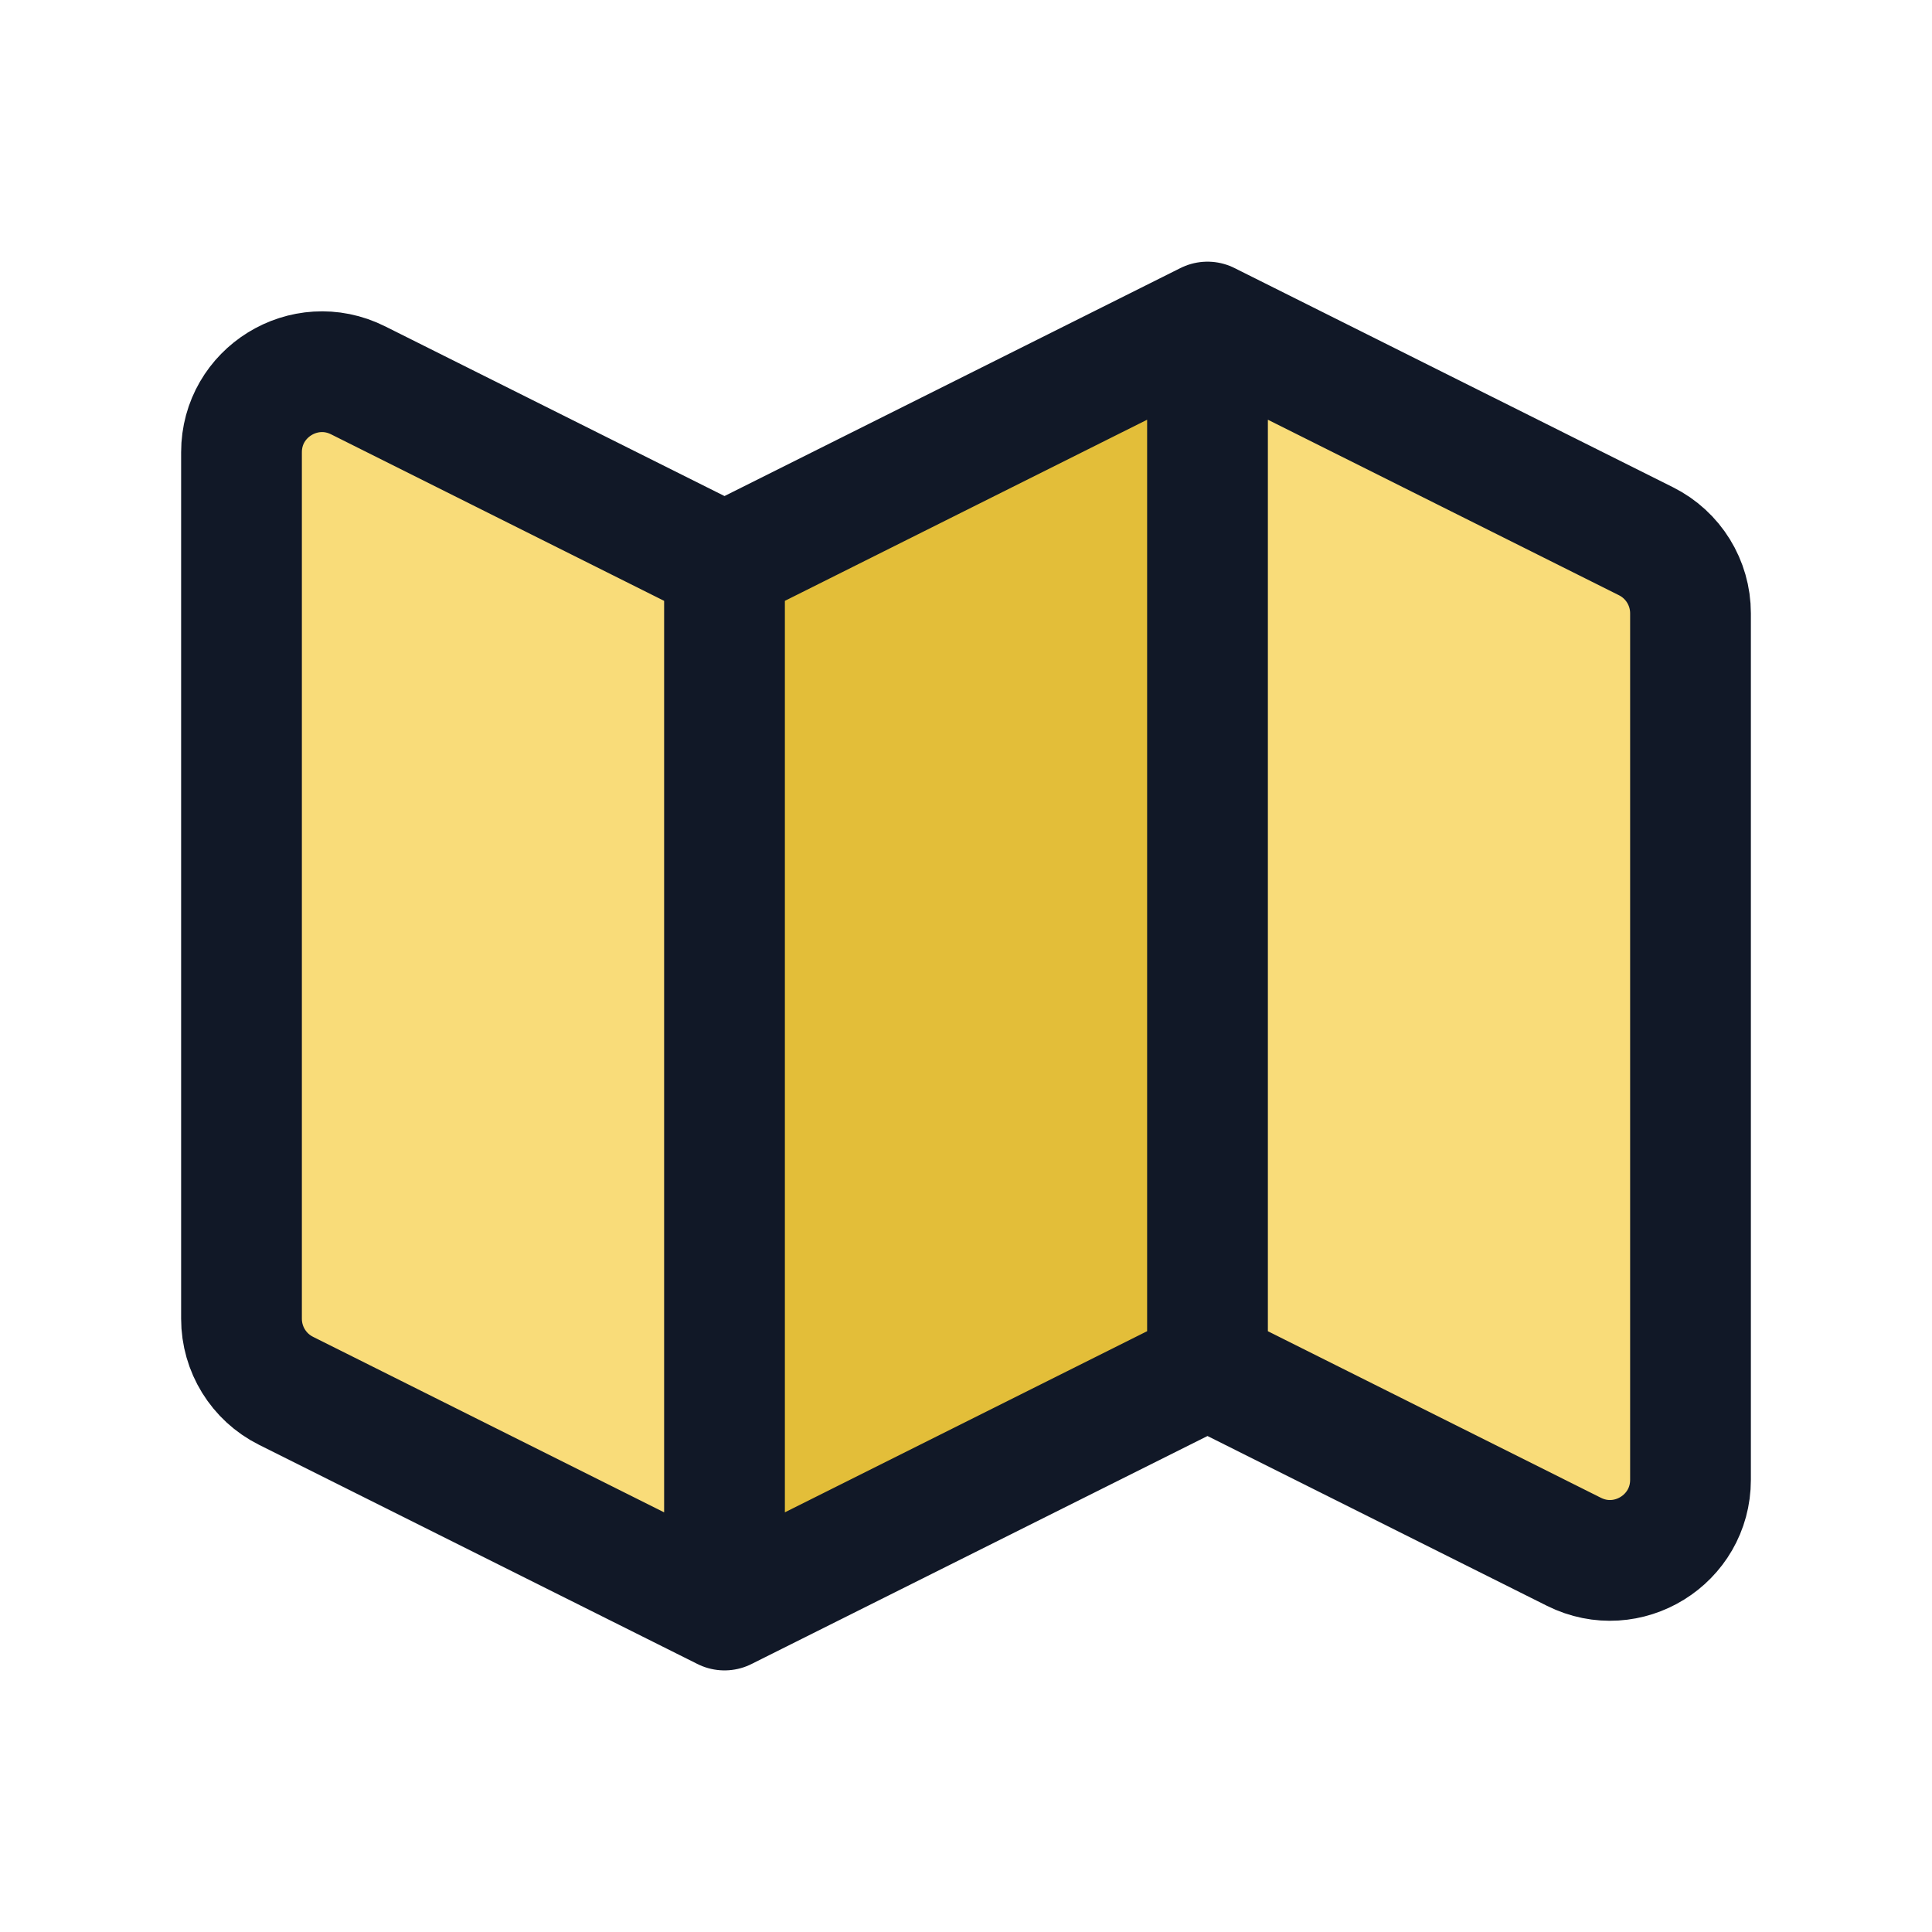 <svg style="width: 1em; height: 1em;" width="32" height="32" viewBox="0 0 32 32" fill="none" xmlns="http://www.w3.org/2000/svg" > <path d="M12 9.5L6 6.5H4V22.5L12 26L20 22.5L27.5 26V9.5L19 6.5L12 9.5Z" fill="#E3BE39" /> <path d="M12 9.5L5 6L4 7V22.5L11.5 26.5L12 9.5Z" fill="#F9DC79" /> <path d="M12 9.5L5 6L4 7V22.5L11.5 26.5L12 9.5Z" fill="#F9DC79" /> <path d="M12 9.5L5 6L4 7V22.5L11.5 26.5L12 9.5Z" fill="#F9DC79" /> <path d="M28 9.5L21 6L20 7V22.5L27.5 26.5L28 9.5Z" fill="#F9DC79" /> <path d="M12 26.667L4.737 23.036C4.285 22.81 4 22.348 4 21.843V7.491C4 6.5 5.043 5.856 5.93 6.299L12 9.334M12 26.667L20 22.667M12 26.667V9.334M20 22.667L26.07 25.703C26.957 26.146 28 25.501 28 24.51V10.158C28 9.653 27.715 9.191 27.263 8.965L20 5.334M20 22.667V5.334M20 5.334L12 9.334" stroke="#111827" stroke-width="2" stroke-linecap="round" stroke-linejoin="round" /> </svg>
